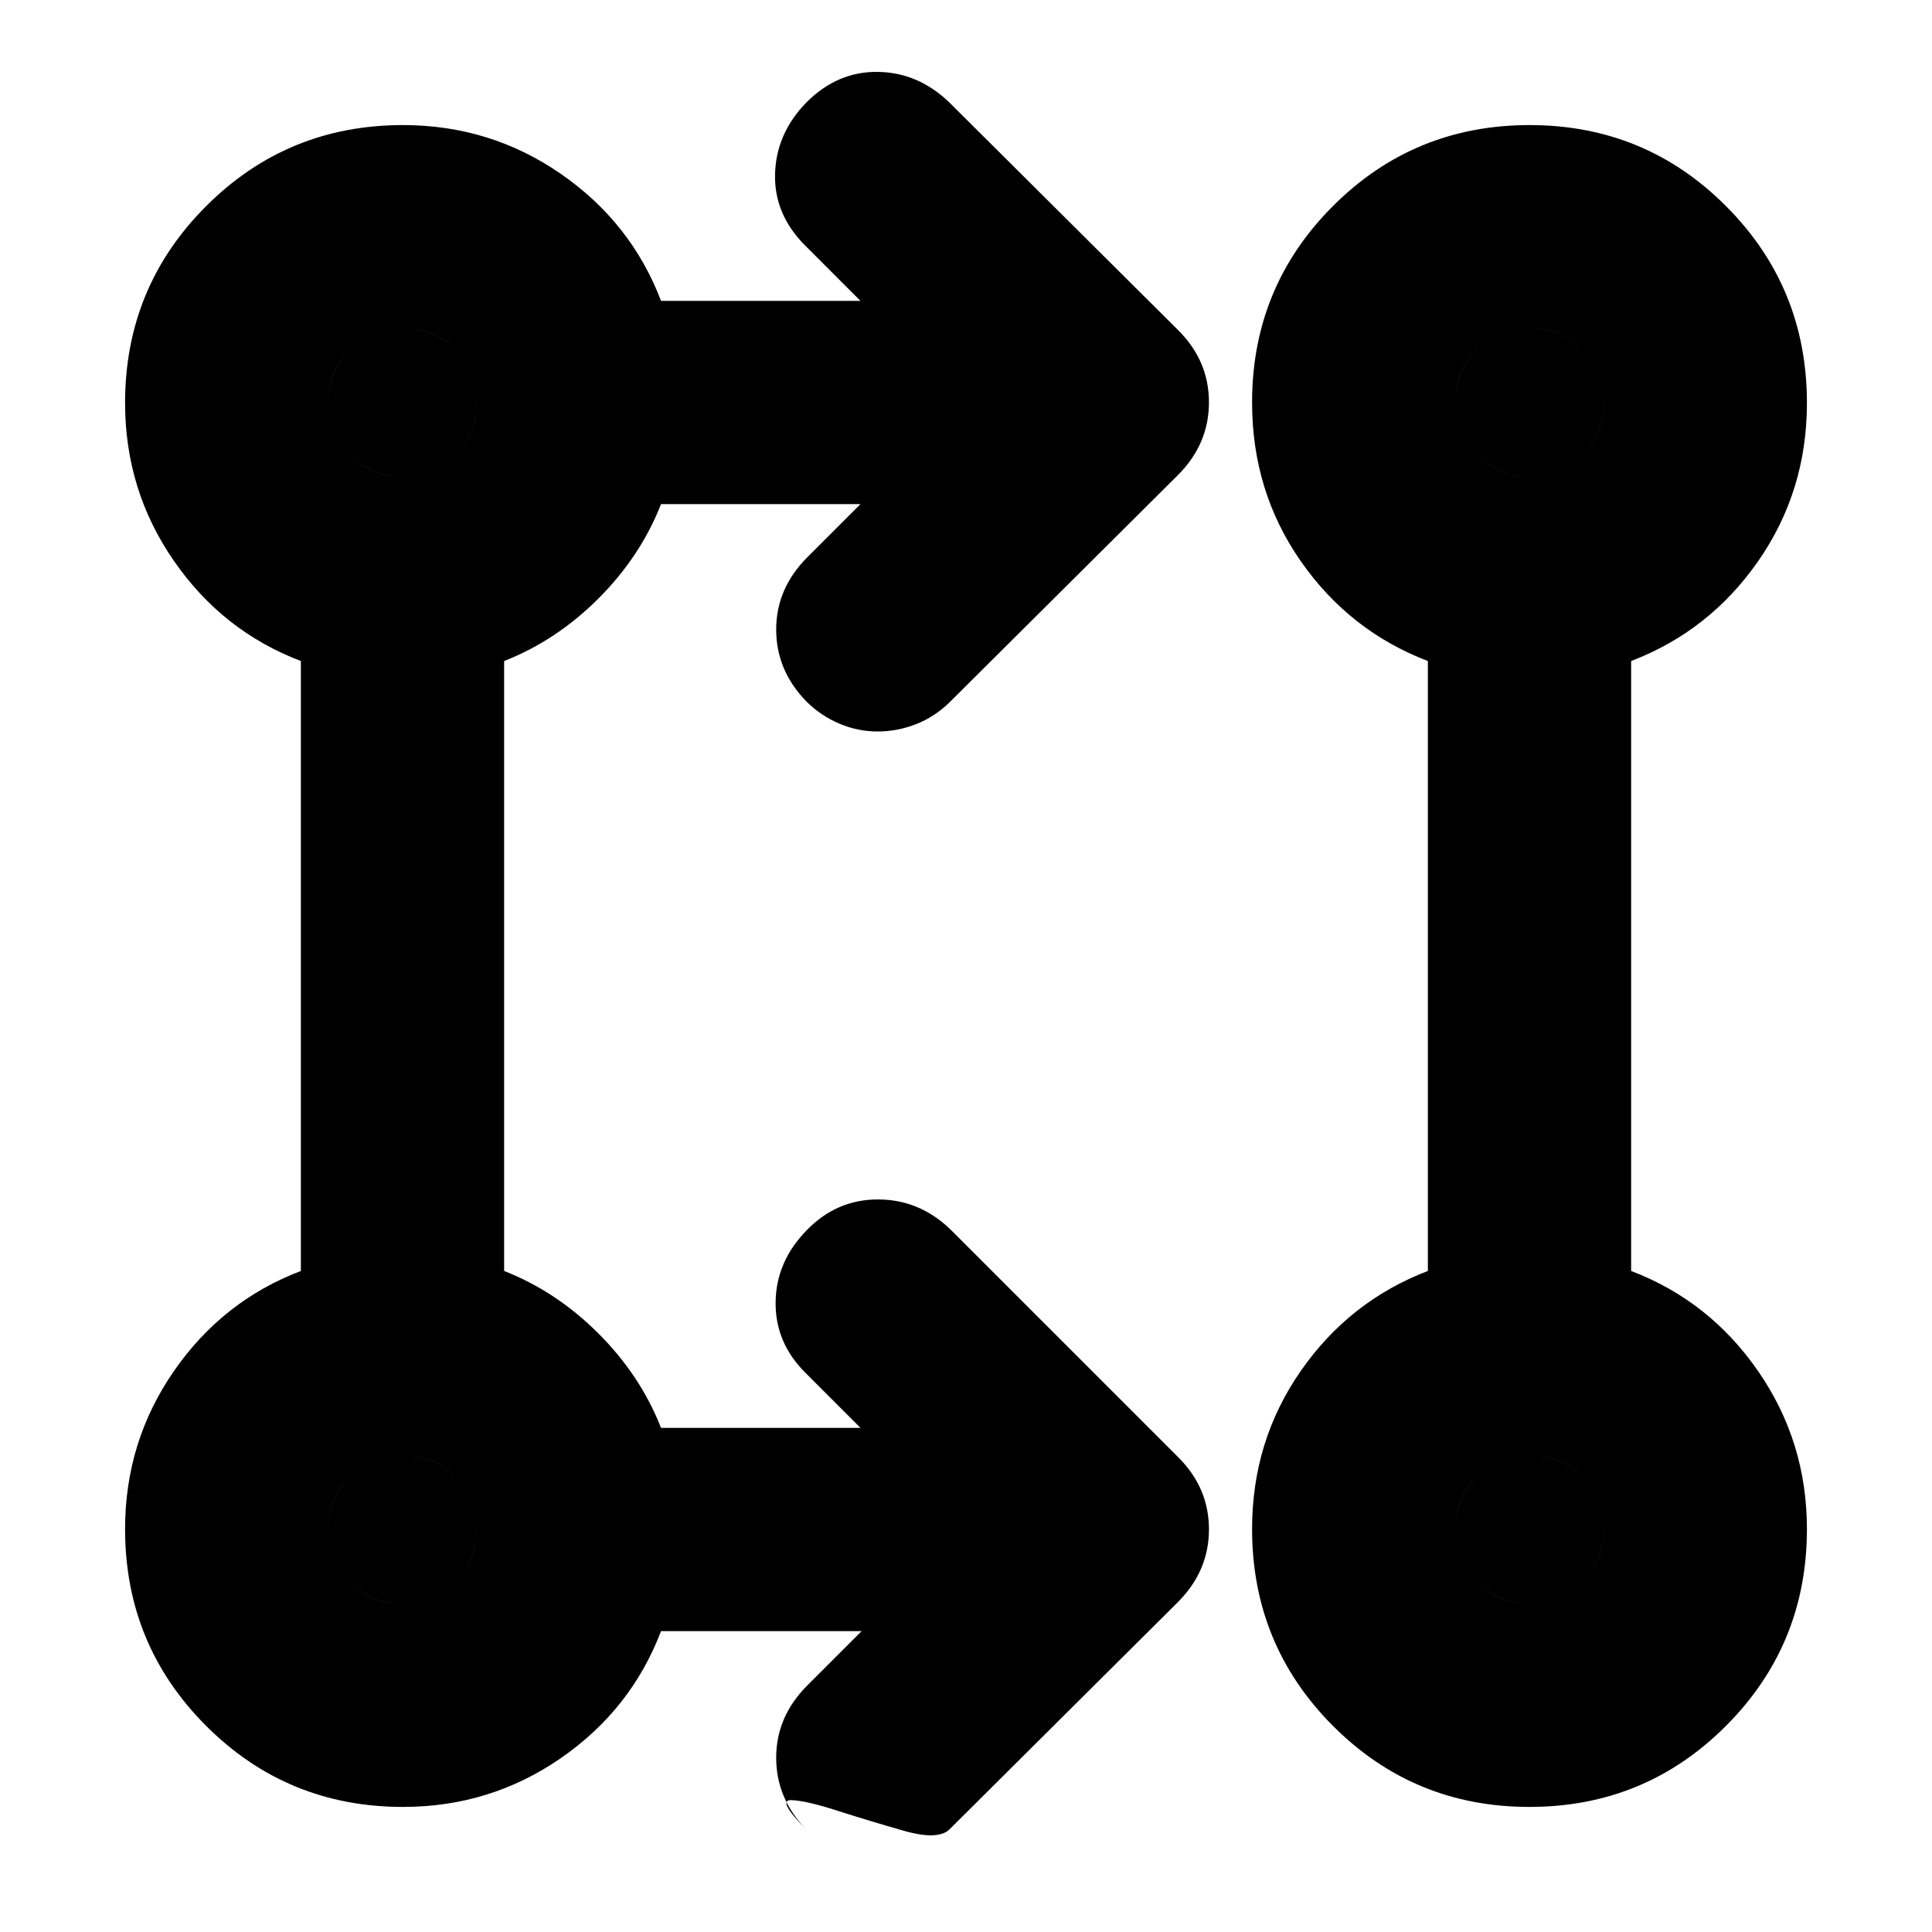<svg xmlns="http://www.w3.org/2000/svg" height="24" viewBox="0 -960 960 960" width="24"><path d="M428.13-149.5h-99.67q-14.83 38.96-49.85 63.15-35.02 24.2-78.37 24.2-57.54 0-97.81-40.28-40.28-40.27-40.28-97.81 0-43.35 24.2-78.37 24.19-35.02 63.15-49.85v-303.08q-38.96-14.83-63.15-49.85-24.2-35.02-24.2-78.37 0-57.54 40.28-97.81 40.27-40.28 97.81-40.28 43.35 0 78.37 24.2 35.02 24.19 49.85 63.15h99.1l-27.45-27.46q-15.52-15.52-14.99-35.61.53-20.08 15.58-35.54 15.43-15.46 35.49-15.17 20.05.28 35.51 15.17l113.56 113q15.46 15.28 15.46 36.02 0 20.74-15.46 36.2l-113.5 112.93q-7.39 7.2-16.59 10.8-9.19 3.6-18.98 3.63-9.8.03-19.02-3.85-9.23-3.88-16.5-11.08-15.02-15.45-14.99-35.82.04-20.37 15.49-35.83l26.39-26.39h-99.1q-10.2 26-31.08 46.88-20.88 20.88-46.88 31.08v303.08q26 10.2 46.88 31.08 20.88 20.88 31.08 46.88h99.1l-27.45-27.46Q385.15-292.91 385.4-313t15.3-35.54Q415.57-364 436.19-364q20.61 0 36.07 14.89l113 113q15.46 15.28 15.46 36.02 0 20.74-15.46 36.2L471.76-50.96q-5.7 5.5-22.81.62-17.1-4.88-32.83-9.93-15.73-5.06-22.98-5.26-7.24-.21 7.53 14.64-15.02-15.46-14.99-35.83.04-20.37 15.49-35.82l26.96-26.96Zm331.84 87.35q-57.45 0-97.63-40.28-40.19-40.28-40.19-97.82 0-43.77 24.2-78.54 24.19-34.78 63.15-49.67v-303.08q-38.96-14.89-63.15-49.61-24.2-34.72-24.2-78.85 0-57.44 40.22-97.64 40.21-40.21 97.66-40.21 57.45 0 97.63 40.28 40.19 40.28 40.19 97.82 0 43.77-24.2 78.54-24.19 34.78-63.15 49.67v303.08q38.96 14.83 63.15 49.85 24.2 35.02 24.2 78.37 0 57.54-40.22 97.81-40.21 40.28-97.66 40.28Zm-560.01-101q15.78 0 26.33-10.8 10.56-10.79 10.56-26.01 0-15.78-10.51-26.33-10.51-10.56-26.3-10.56-15.21 0-26.05 10.51t-10.84 26.3q0 15.21 10.8 26.05 10.79 10.84 26.01 10.84Zm560 0q15.78 0 26.33-10.8 10.56-10.79 10.56-26.01 0-15.78-10.51-26.33-10.51-10.56-26.3-10.56-15.21 0-26.05 10.51t-10.84 26.3q0 15.21 10.8 26.05 10.79 10.84 26.01 10.84Zm-560-560q15.78 0 26.33-10.8 10.56-10.79 10.56-26.01 0-15.78-10.51-26.33-10.51-10.56-26.3-10.56-15.21 0-26.05 10.51t-10.84 26.3q0 15.21 10.8 26.05 10.79 10.84 26.01 10.84Zm560 0q15.78 0 26.33-10.8 10.56-10.79 10.56-26.01 0-15.78-10.51-26.33-10.51-10.56-26.3-10.56-15.21 0-26.05 10.51t-10.84 26.3q0 15.21 10.8 26.05 10.79 10.84 26.01 10.84Zm-559.92 560q-15.21 0-26.05-10.8-10.84-10.79-10.84-26.01 0-15.78 10.8-26.33 10.79-10.56 26.01-10.56 15.78 0 26.33 10.51 10.56 10.51 10.56 26.3 0 15.21-10.51 26.05t-26.3 10.84Zm560 0q-15.21 0-26.05-10.8-10.84-10.79-10.84-26.01 0-15.78 10.8-26.33 10.79-10.56 26.01-10.56 15.78 0 26.33 10.51 10.56 10.51 10.56 26.3 0 15.21-10.51 26.05t-26.3 10.84Zm-560-560q-15.21 0-26.05-10.8-10.84-10.79-10.84-26.01 0-15.78 10.8-26.33 10.79-10.56 26.01-10.56 15.78 0 26.33 10.51 10.56 10.51 10.56 26.3 0 15.21-10.51 26.05t-26.3 10.84Zm560 0q-15.21 0-26.05-10.8-10.84-10.79-10.84-26.01 0-15.78 10.8-26.33 10.79-10.56 26.01-10.56 15.78 0 26.33 10.51 10.56 10.51 10.56 26.3 0 15.21-10.51 26.05t-26.3 10.84Z"/></svg>